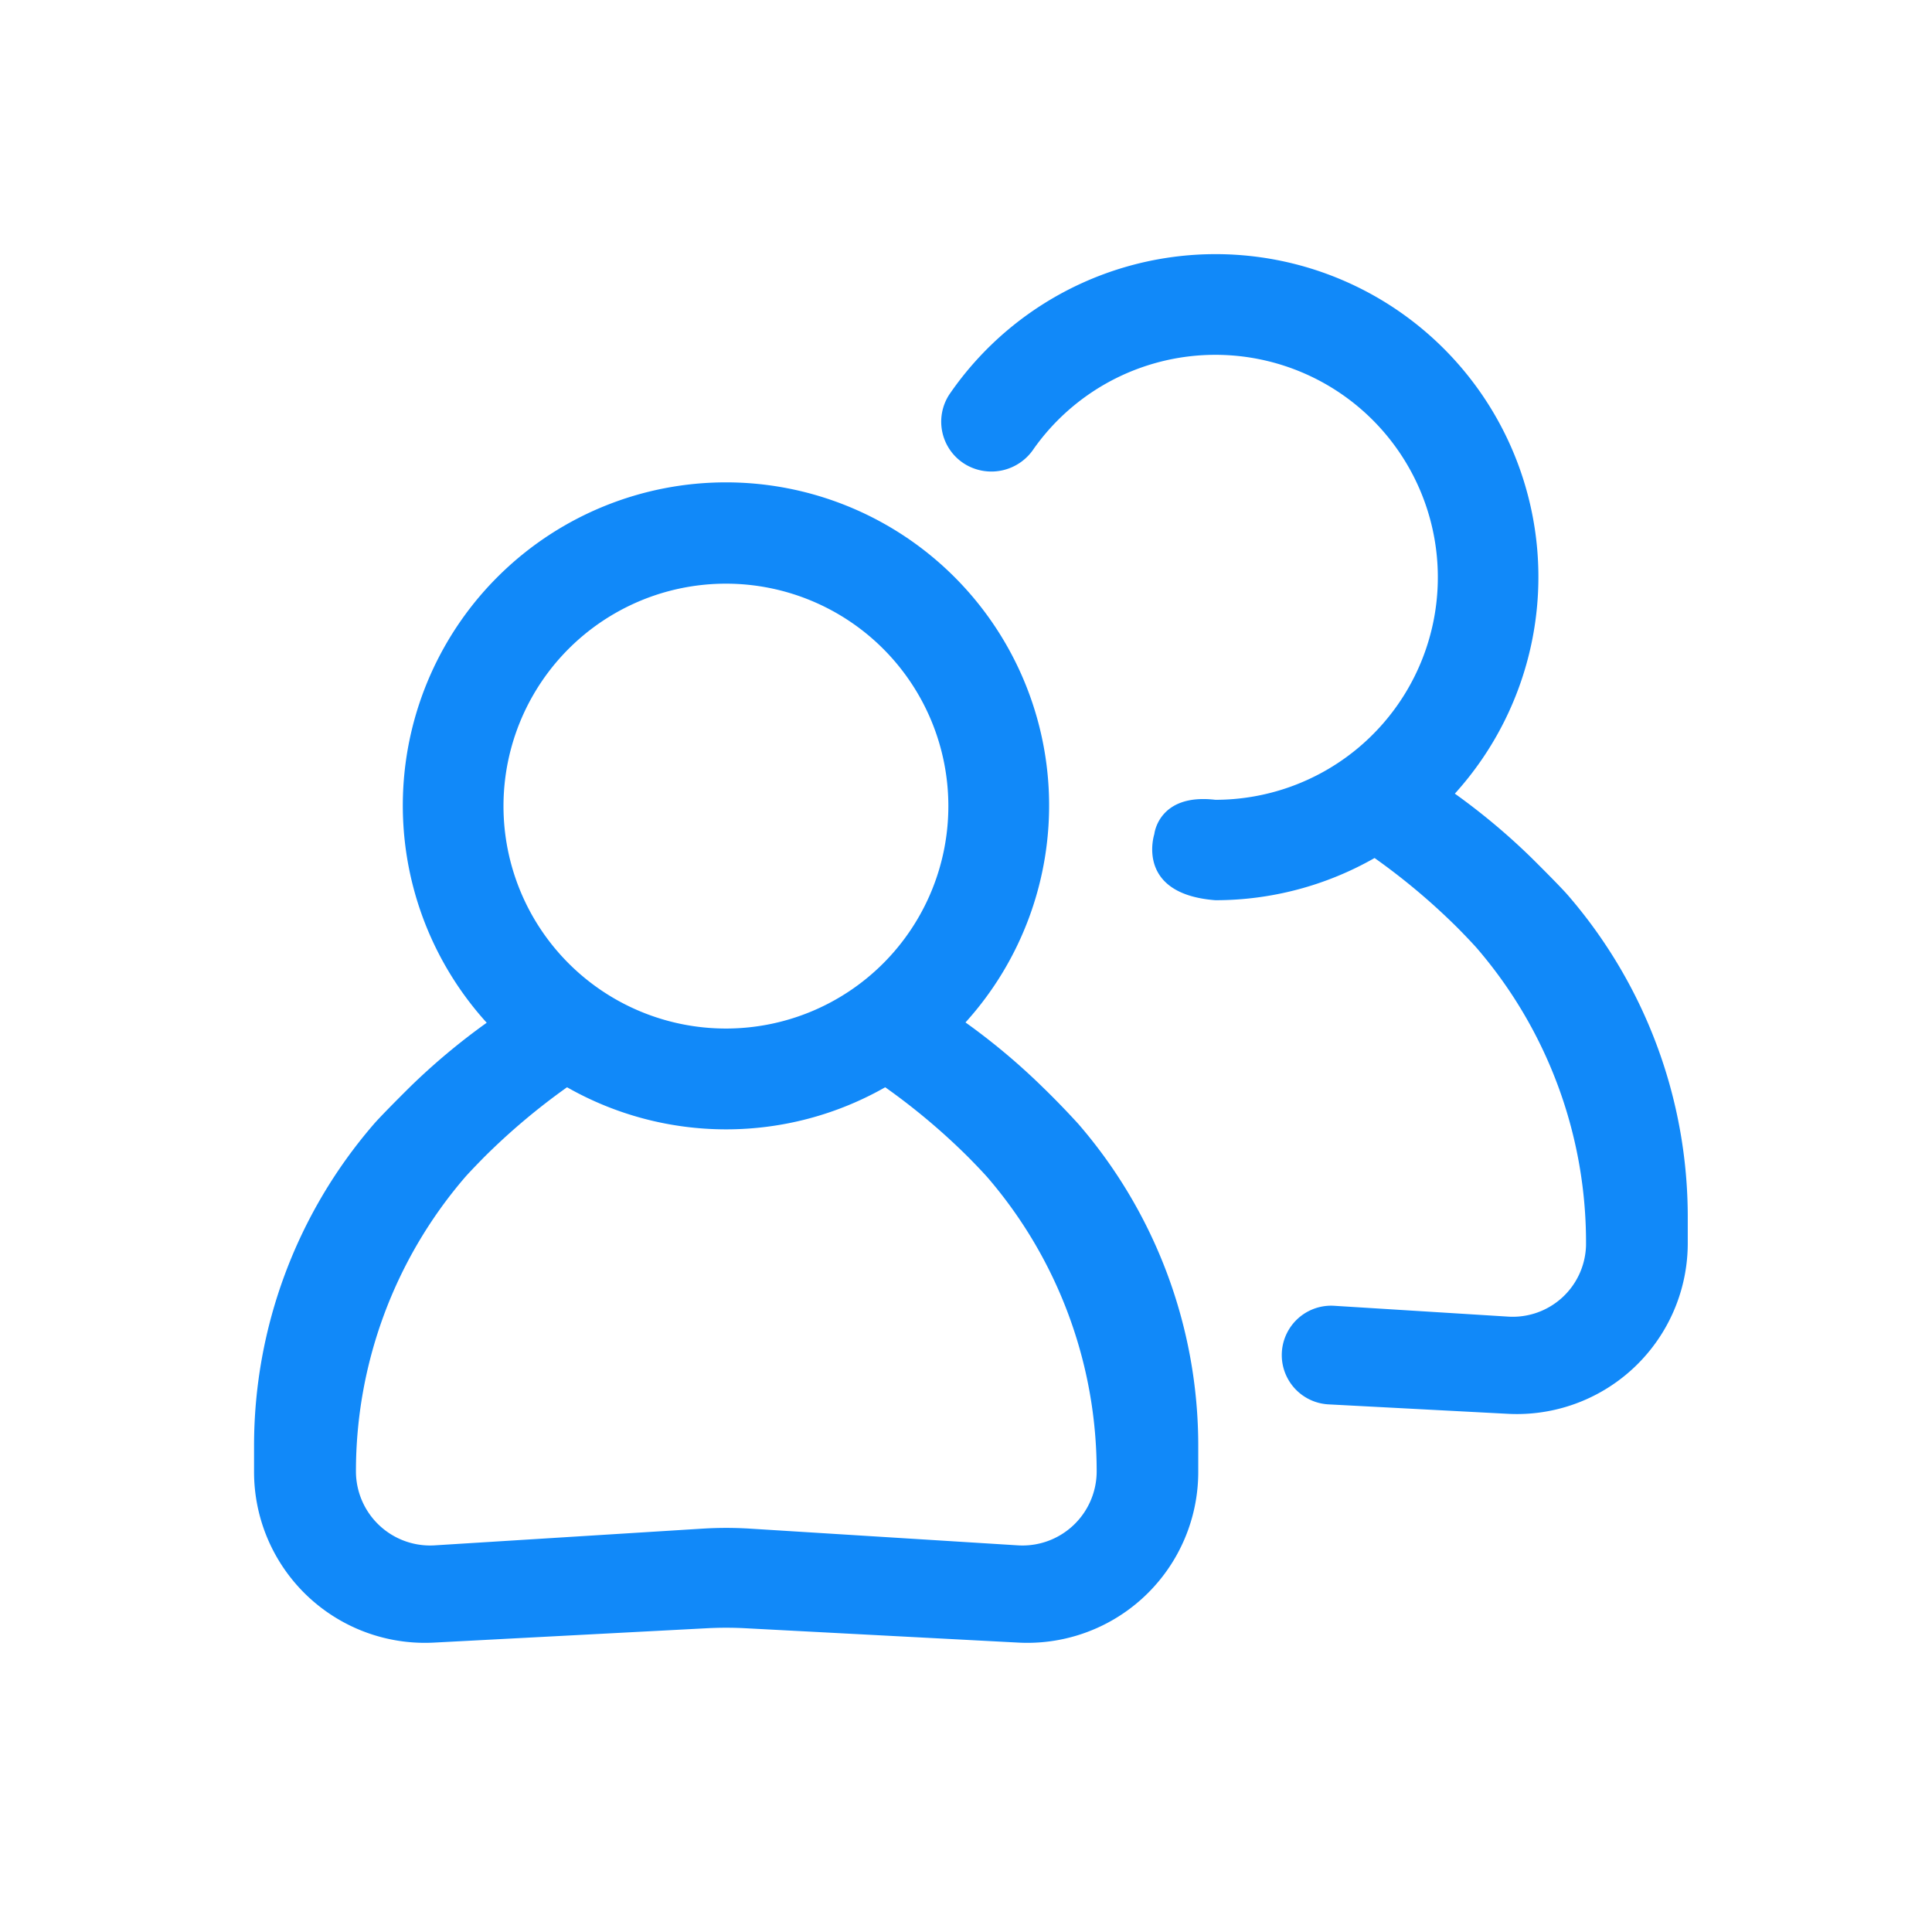 <?xml version="1.0" standalone="no"?><!DOCTYPE svg PUBLIC "-//W3C//DTD SVG 1.1//EN" "http://www.w3.org/Graphics/SVG/1.1/DTD/svg11.dtd"><svg t="1556012297137" class="icon" style="" viewBox="0 0 1024 1024" version="1.1" xmlns="http://www.w3.org/2000/svg" p-id="2113" xmlns:xlink="http://www.w3.org/1999/xlink" width="200" height="200"><defs><style type="text/css"></style></defs><path d="M552.286 575.865a346.624 346.624 0 0 0-40.556-33.954 171.277 171.277 0 1 0-253.763 0.162 347.971 347.971 0 0 0-40.421 33.792c-8.704 8.623-16.627 16.707-19.321 19.833a260.608 260.608 0 0 0-63.569 170.604v13.851a90.57 90.57 0 0 0 95.313 90.462l144.438-7.599a194.021 194.021 0 0 1 20.938 0l144.438 7.599a90.57 90.57 0 0 0 95.313-90.462v-13.851a260.608 260.608 0 0 0-63.569-170.604 445.332 445.332 0 0 0-19.24-19.833z m-167.505-266.509a117.895 117.895 0 1 1-117.922 117.895 117.895 117.895 0 0 1 117.922-117.895z m154.678 509.709l-142.093-8.866a200.246 200.246 0 0 0-24.819 0l-142.093 8.866a39.316 39.316 0 0 1-41.795-39.235 238.996 238.996 0 0 1 57.56-155.567c1.859-2.156 5.632-6.117 10.375-10.941a347.621 347.621 0 0 1 43.951-37.053 170.469 170.469 0 0 0 168.637 0 345.896 345.896 0 0 1 44.14 37.16c4.743 4.824 8.515 8.812 10.348 10.941a238.888 238.888 0 0 1 57.587 155.567 39.316 39.316 0 0 1-41.795 39.128z" fill="#1189F9" p-id="2114"></path><path d="M830.976 474.435c-2.695-3.126-10.617-11.21-19.321-19.833a346.624 346.624 0 0 0-40.556-33.954 171.089 171.089 0 1 0-267.884-211.645A26.381 26.381 0 0 0 512 246.326a26.947 26.947 0 0 0 35.948-8.515 117.922 117.922 0 1 1 96.202 186.099c-30.181-3.557-32.337 18.189-32.337 18.189s-10.429 31.717 32.337 35.032a170.119 170.119 0 0 0 84.399-22.366 345.896 345.896 0 0 1 44.14 37.16c4.743 4.824 8.515 8.812 10.348 10.941a239.023 239.023 0 0 1 57.587 157.211 38.858 38.858 0 0 1-41.795 37.726l-91.783-5.713a26.166 26.166 0 1 0-3.018 52.251l95.205 5.012a90.57 90.57 0 0 0 95.313-90.462v-13.851a260.608 260.608 0 0 0-63.569-170.604z" fill="#1189F9" p-id="2115"></path></svg>